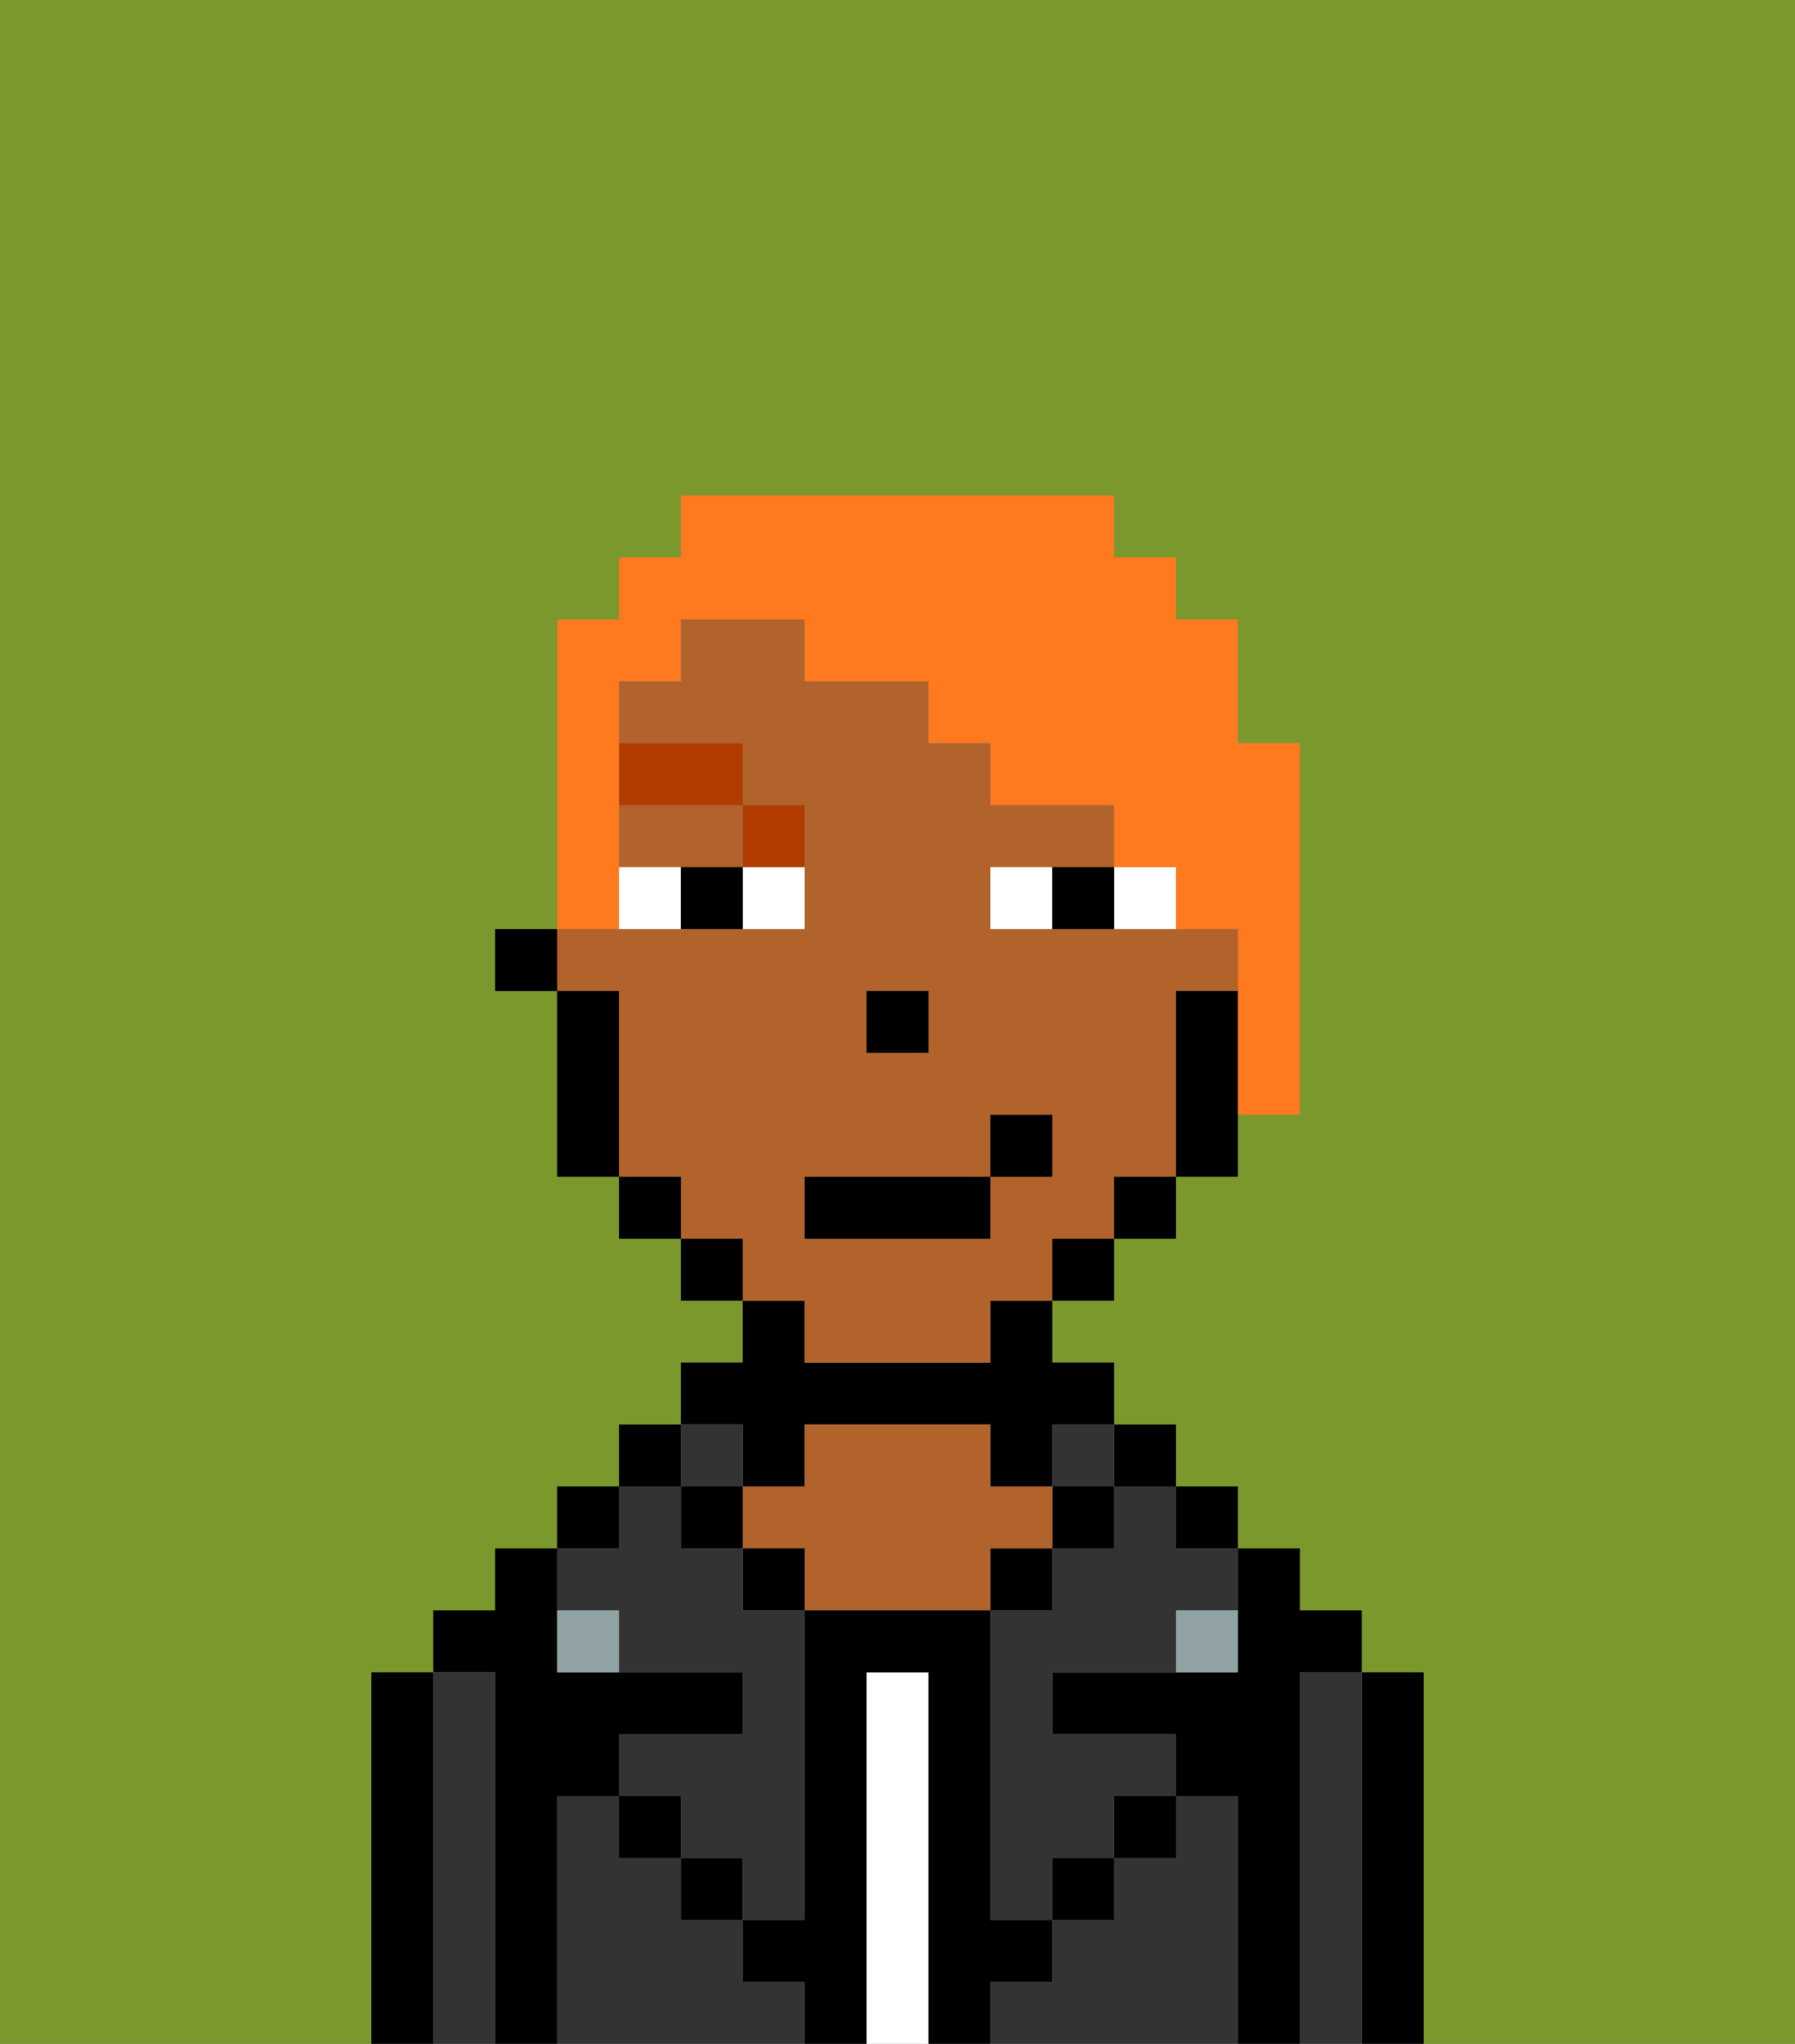 <svg xmlns="http://www.w3.org/2000/svg" viewBox="0 0 29 33"><rect x="0" y="0" width="29" height="33" fill="#808080" stroke="none"/><defs><style>polygon,rect,path{shape-rendering:crispedges;}.gb196-1{fill:#7a982c;}.gb196-2{fill:#000000;}.gb196-3{fill:#333333;}.gb196-4{fill:#ffffff;}.gb196-5{fill:#b2622b;}.gb196-6{fill:#90a2a3;}.gb196-7{fill:#ffffff;}.gb196-8{fill:#b23b00;}.gb196-9{fill:#ff791f;}</style></defs><path class="gb196-1" d="M0,33H6V27H7V26H8V25H9V24h1V23h1V22h1V21H11V20H10V19H9V16H8V15H9V10h1V9h1V8h7V9h1v1h1v2h1v6H20v1H19v1H18v1H17v1h1v1h1v1h1v1h1v1h1v1h1v6h6V0H0Z"/><path class="gb196-2" d="M23,27H22v6h1V27Z"/><path class="gb196-3" d="M22,27H21v6h1V27Z"/><path class="gb196-2" d="M21,27h1V26H21V25H20v2H17v1h2v1h1v4h1V27Z"/><rect class="gb196-2" x="19" y="24" width="1" height="1"/><path class="gb196-3" d="M20,29H19v1H18v1H17v1H16v1h4V29Z"/><rect class="gb196-2" x="18" y="23" width="1" height="1"/><path class="gb196-3" d="M18,25H17v1H16v5h1V30h1V29h1V28H17V27h2V26h1V25H19V24H18Z"/><rect class="gb196-3" x="17" y="23" width="1" height="1"/><rect class="gb196-2" x="17" y="24" width="1" height="1"/><rect class="gb196-2" x="18" y="29" width="1" height="1"/><rect class="gb196-2" x="16" y="25" width="1" height="1"/><path class="gb196-4" d="M15,27H14v6h1V27Z"/><path class="gb196-2" d="M12,24h1V23h3v1h1V23h1V22H17V21H16v1H13V21H12v1H11v1h1Z"/><path class="gb196-5" d="M17,25V24H16V23H13v1H12v1h1v1h3V25Z"/><rect class="gb196-2" x="12" y="25" width="1" height="1"/><path class="gb196-3" d="M12,32V31H11V30H10V29H9v4h4V32Z"/><rect class="gb196-3" x="11" y="23" width="1" height="1"/><rect class="gb196-2" x="11" y="24" width="1" height="1"/><rect class="gb196-2" x="11" y="30" width="1" height="1"/><rect class="gb196-2" x="10" y="23" width="1" height="1"/><rect class="gb196-2" x="9" y="24" width="1" height="1"/><path class="gb196-3" d="M10,26v1h2v1H10v1h1v1h1v1h1V26H12V25H11V24H10v1H9v1Z"/><path class="gb196-2" d="M9,29h1V28h2V27H9V25H8v1H7v1H8v6H9V29Z"/><path class="gb196-3" d="M8,27H7v6H8V27Z"/><path class="gb196-2" d="M7,27H6v6H7V27Z"/><rect class="gb196-2" x="10" y="29" width="1" height="1"/><rect class="gb196-2" x="17" y="30" width="1" height="1"/><path class="gb196-2" d="M17,32V31H16V26H13v5H12v1h1v1h1V27h1v6h1V32Z"/><path class="gb196-6" d="M9,26v1h1V26Z"/><path class="gb196-6" d="M19,27h1V26H19Z"/><path class="gb196-5" d="M10,14h2V13H10Z"/><path class="gb196-5" d="M13,22h3V21h1V20h1V19h1V16h1V15H16V14h2V13H16V12H15V11H13V10H11v1H10v1h2v1h1v2H9v1h1v3h1v1h1v1h1Zm1-6h1v1H14Zm-1,3h3V18h1v1H16v1H13Z"/><path class="gb196-2" d="M19,16v3h1V16Z"/><rect class="gb196-2" x="18" y="19" width="1" height="1"/><rect class="gb196-2" x="17" y="20" width="1" height="1"/><rect class="gb196-2" x="11" y="20" width="1" height="1"/><rect class="gb196-2" x="10" y="19" width="1" height="1"/><path class="gb196-2" d="M10,16H9v3h1V16Z"/><rect class="gb196-2" x="8" y="15" width="1" height="1"/><rect class="gb196-2" x="14" y="16" width="1" height="1"/><path class="gb196-7" d="M12,15h1V14H12Z"/><path class="gb196-7" d="M10,14v1h1V14Z"/><path class="gb196-7" d="M18,14v1h1V14Z"/><path class="gb196-7" d="M16,14v1h1V14Z"/><path class="gb196-2" d="M11,14v1h1V14Z"/><path class="gb196-2" d="M17,14v1h1V14Z"/><path class="gb196-8" d="M13,14V13H12v1Z"/><rect class="gb196-8" x="10" y="12" width="2" height="1"/><rect class="gb196-2" x="13" y="19" width="3" height="1"/><rect class="gb196-2" x="16" y="18" width="1" height="1"/><path class="gb196-9" d="M10,14V11h1V10h2v1h2v1h1v1h2v1h1v1h1v3h1V12H20V10H19V9H18V8H11V9H10v1H9v5h1Z"/></svg>